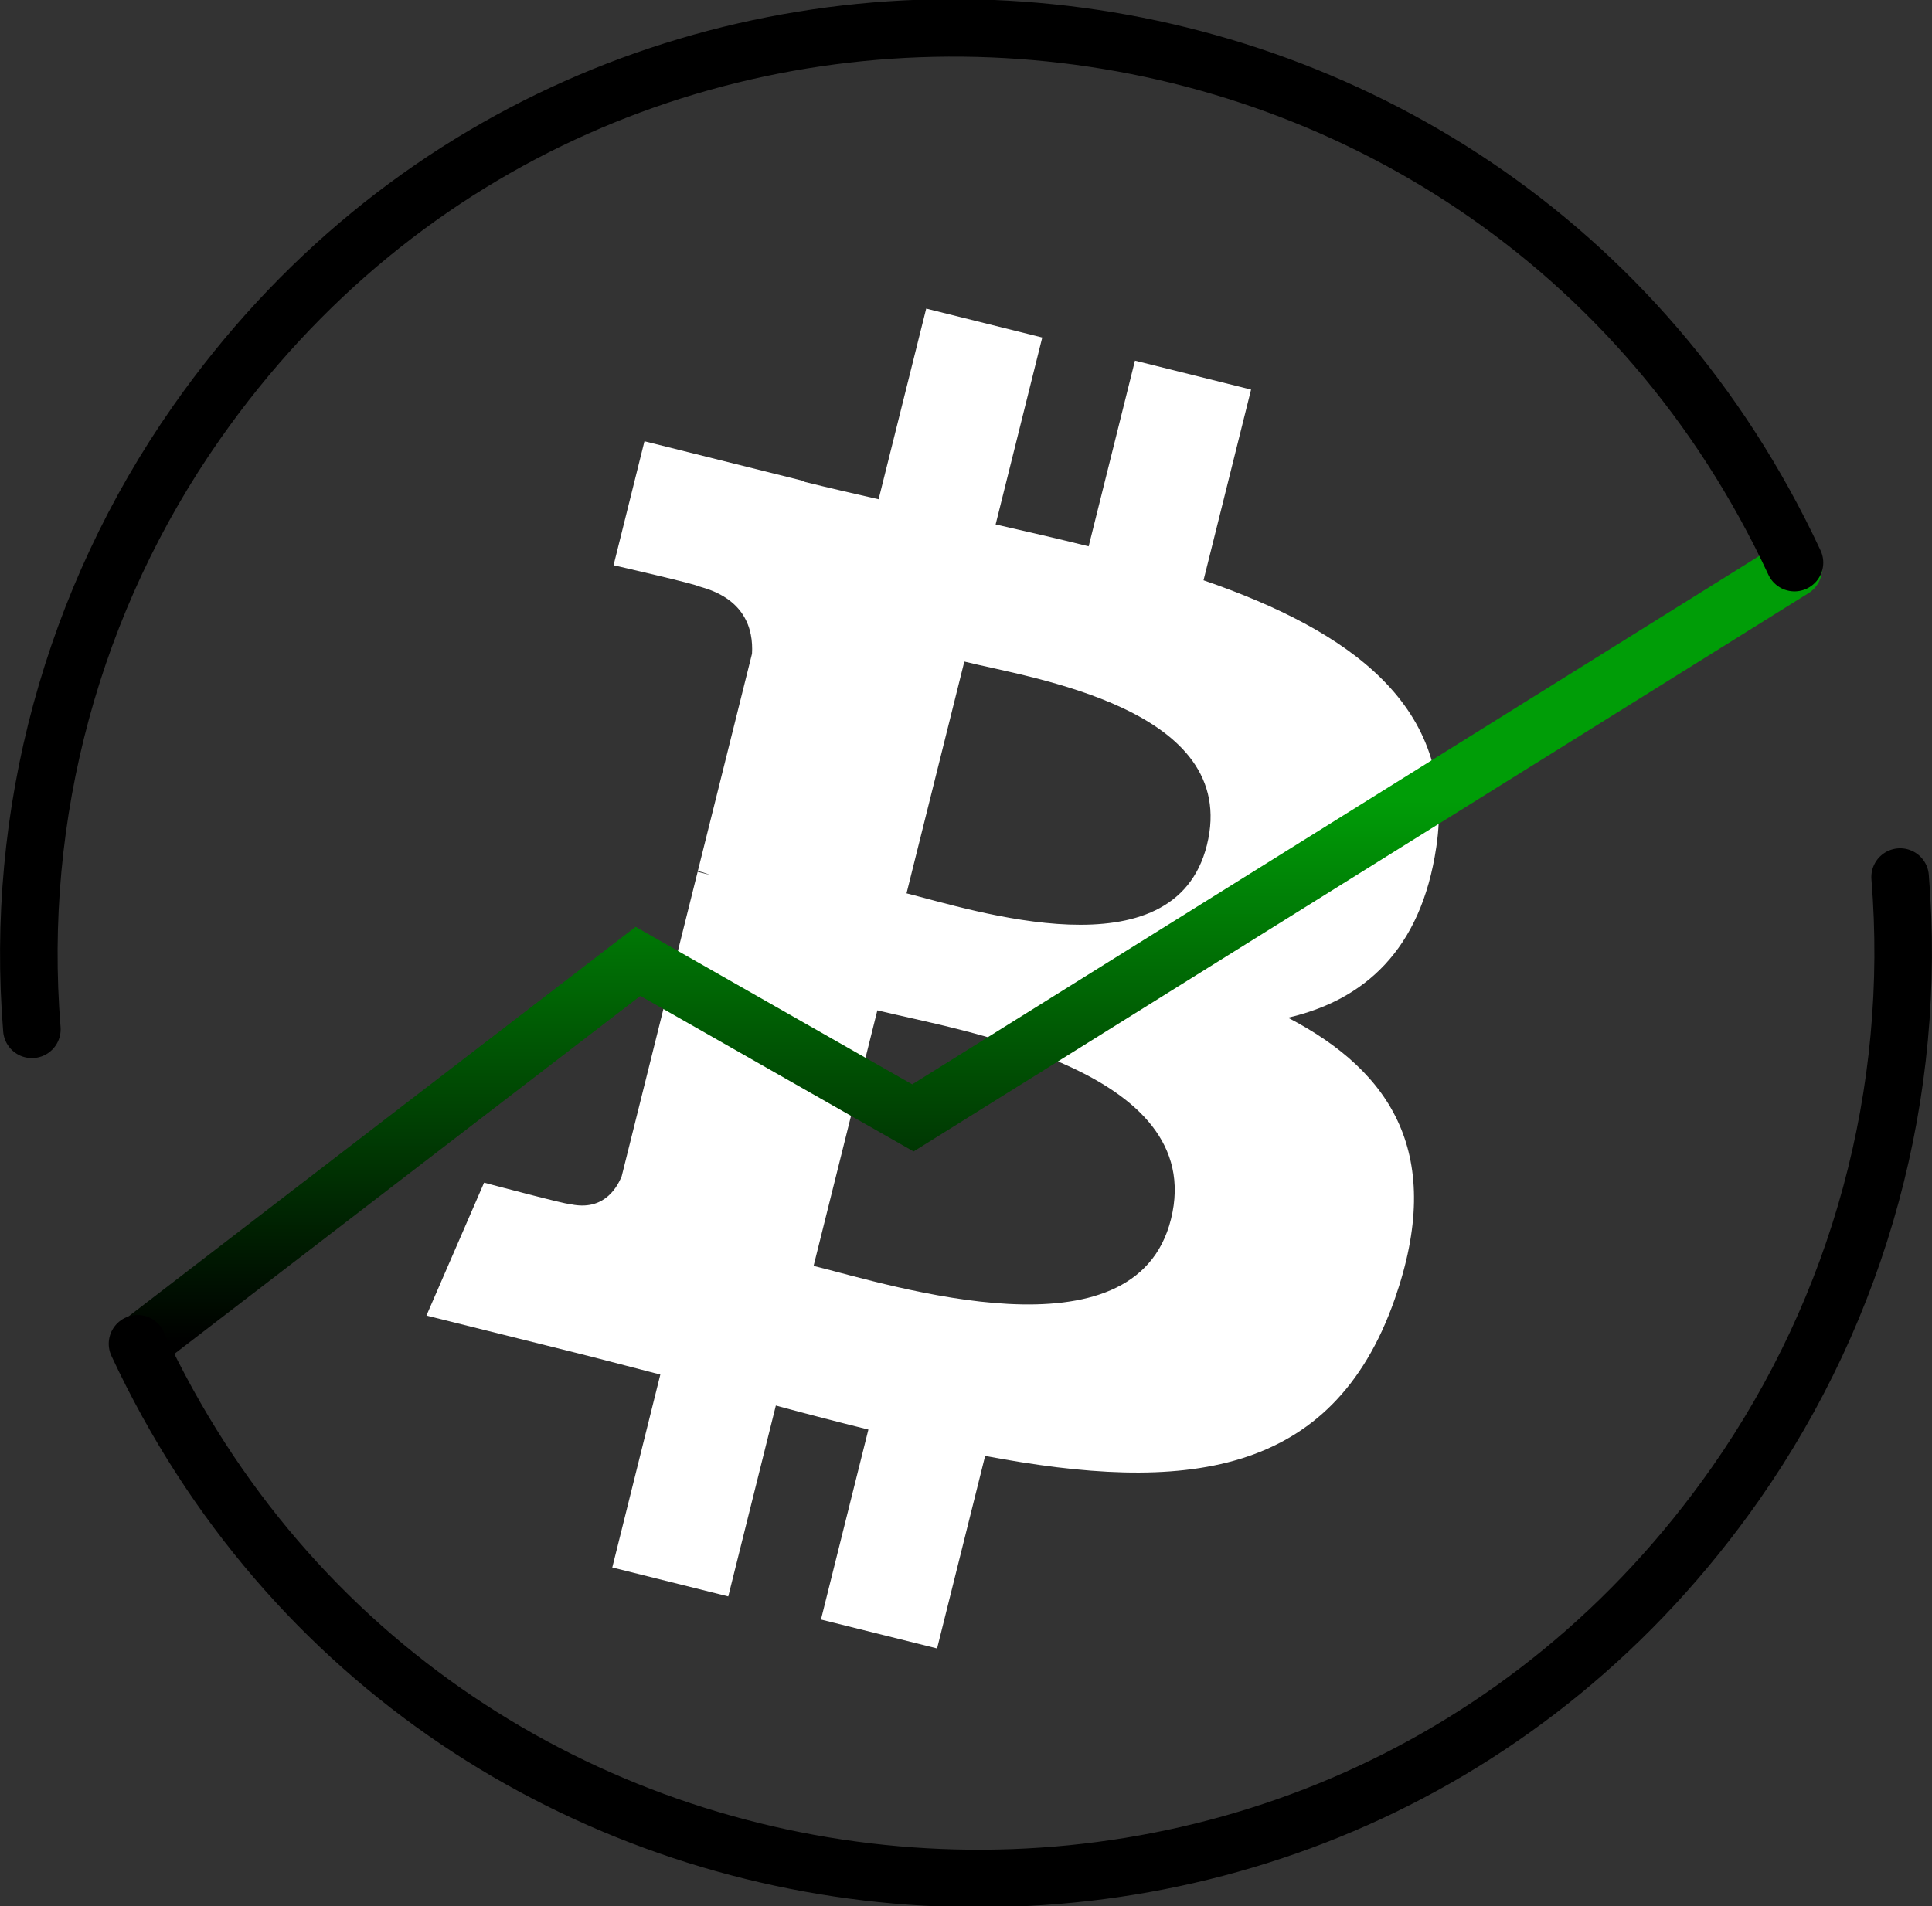 <?xml version="1.0" encoding="UTF-8" standalone="no"?>
<!-- Created with Inkscape (http://www.inkscape.org/) -->

<svg
   width="17.759mm"
   height="17.528mm"
   viewBox="0 0 17.759 17.528"
   version="1.1"
   id="svg1"
   inkscape:version="1.3.2 (091e20e, 2023-11-25, custom)"
   sodipodi:docname="coingraph_v1.svg"
   xmlns:inkscape="http://www.inkscape.org/namespaces/inkscape"
   xmlns:sodipodi="http://sodipodi.sourceforge.net/DTD/sodipodi-0.dtd"
   xmlns:xlink="http://www.w3.org/1999/xlink"
   xmlns="http://www.w3.org/2000/svg"
   xmlns:svg="http://www.w3.org/2000/svg"
   xmlns:bx="https://boxy-svg.com">
  <rect x="0" y="0" width="17.759" height="17.528" fill="#333333" stroke="none"/>
  <sodipodi:namedview
     id="namedview1"
     pagecolor="#ffffff"
     bordercolor="#000000"
     borderopacity="0.25"
     inkscape:showpageshadow="2"
     inkscape:pageopacity="0.0"
     inkscape:pagecheckerboard="true"
     inkscape:deskcolor="#d1d1d1"
     inkscape:document-units="mm"
     inkscape:zoom="6.5714108"
     inkscape:cx="4.9456656"
     inkscape:cy="24.956589"
     inkscape:window-width="1440"
     inkscape:window-height="890"
     inkscape:window-x="-6"
     inkscape:window-y="-6"
     inkscape:window-maximized="1"
     inkscape:current-layer="layer1" />
  <defs
     id="defs1">
    <linearGradient
       id="gradient-1-0"
       gradientUnits="userSpaceOnUse"
       x1="31.92"
       y1="18.495"
       x2="31.92"
       y2="45.317"
       xlink:href="#gradient-1" />
    <linearGradient
       id="gradient-1"
       bx:pinned="true">
      <stop
         offset="0.296"
         style="stop-color: rgb(0, 157, 7);"
         id="stop1" />
      <stop
         offset="1"
         style=""
         id="stop2" />
    </linearGradient>
  </defs>
  <g
     inkscape:label="Layer 1"
     inkscape:groupmode="layer"
     id="layer1"
     transform="translate(-143.028,-159.526)">
    <g
       transform="matrix(0.304,0,0,0.304,142.215,158.973)"
       id="g2">
      <path
         fill="#ffffff"
         d="M 46.103,27.444 C 46.74,23.186 43.498,20.897 39.065,19.37 l 1.438,-5.768 -3.511,-0.875 -1.4,5.616 c -0.923,-0.23 -1.871,-0.447 -2.813,-0.662 l 1.41,-5.653 -3.509,-0.875 -1.439,5.766 c -0.764,-0.174 -1.514,-0.346 -2.242,-0.527 l 0.004,-0.018 -4.842,-1.209 -0.934,3.75 c 0,0 2.605,0.597 2.55,0.634 1.422,0.355 1.679,1.296 1.636,2.042 l -1.638,6.571 c 0.098,0.025 0.225,0.061 0.365,0.117 -0.117,-0.029 -0.242,-0.061 -0.371,-0.092 l -2.296,9.205 c -0.174,0.432 -0.615,1.08 -1.609,0.834 0.035,0.051 -2.552,-0.637 -2.552,-0.637 l -1.743,4.019 4.569,1.139 c 0.85,0.213 1.683,0.436 2.503,0.646 l -1.453,5.834 3.507,0.875 1.439,-5.772 c 0.958,0.26 1.888,0.5 2.798,0.726 l -1.434,5.745 3.511,0.875 1.453,-5.823 c 5.987,1.133 10.489,0.676 12.384,-4.739 1.527,-4.36 -0.076,-6.875 -3.226,-8.515 2.294,-0.529 4.022,-2.038 4.483,-5.155 z m -8.022,11.249 c -1.085,4.36 -8.426,2.003 -10.806,1.412 l 1.928,-7.729 c 2.38,0.594 10.012,1.77 8.878,6.317 z m 1.086,-11.312 c -0.99,3.966 -7.1,1.951 -9.082,1.457 l 1.748,-7.01 c 1.982,0.494 8.365,1.416 7.334,5.553 z"
         id="path2" />
    </g>
    <polyline
       style="fill:none;stroke:url(#gradient-1-0);stroke-width:2px;stroke-linecap:round"
       points="3.296 45.317 20.473 32.118 30.009 37.549 60.545 18.495"
       id="polyline2"
       transform="matrix(0.265,0,0,0.265,143.467,159.854)" />
    <path
       style="fill:none;stroke:#000000;stroke-width:0.529px;stroke-linecap:round"
       d="m 144.292,171.881 c 2.77,5.94 10.931,6.654 14.69,1.285 1.138,-1.626 1.673,-3.598 1.512,-5.576"
       id="path3" />
    <path
       style="fill:none;stroke:#000000;stroke-width:0.529px;stroke-linecap:round"
       d="m 159.523,164.699 c -2.77,-5.94 -10.931,-6.654 -14.69,-1.285 -1.138,1.626 -1.673,3.598 -1.512,5.576"
       id="path4" />
  </g>
</svg>
